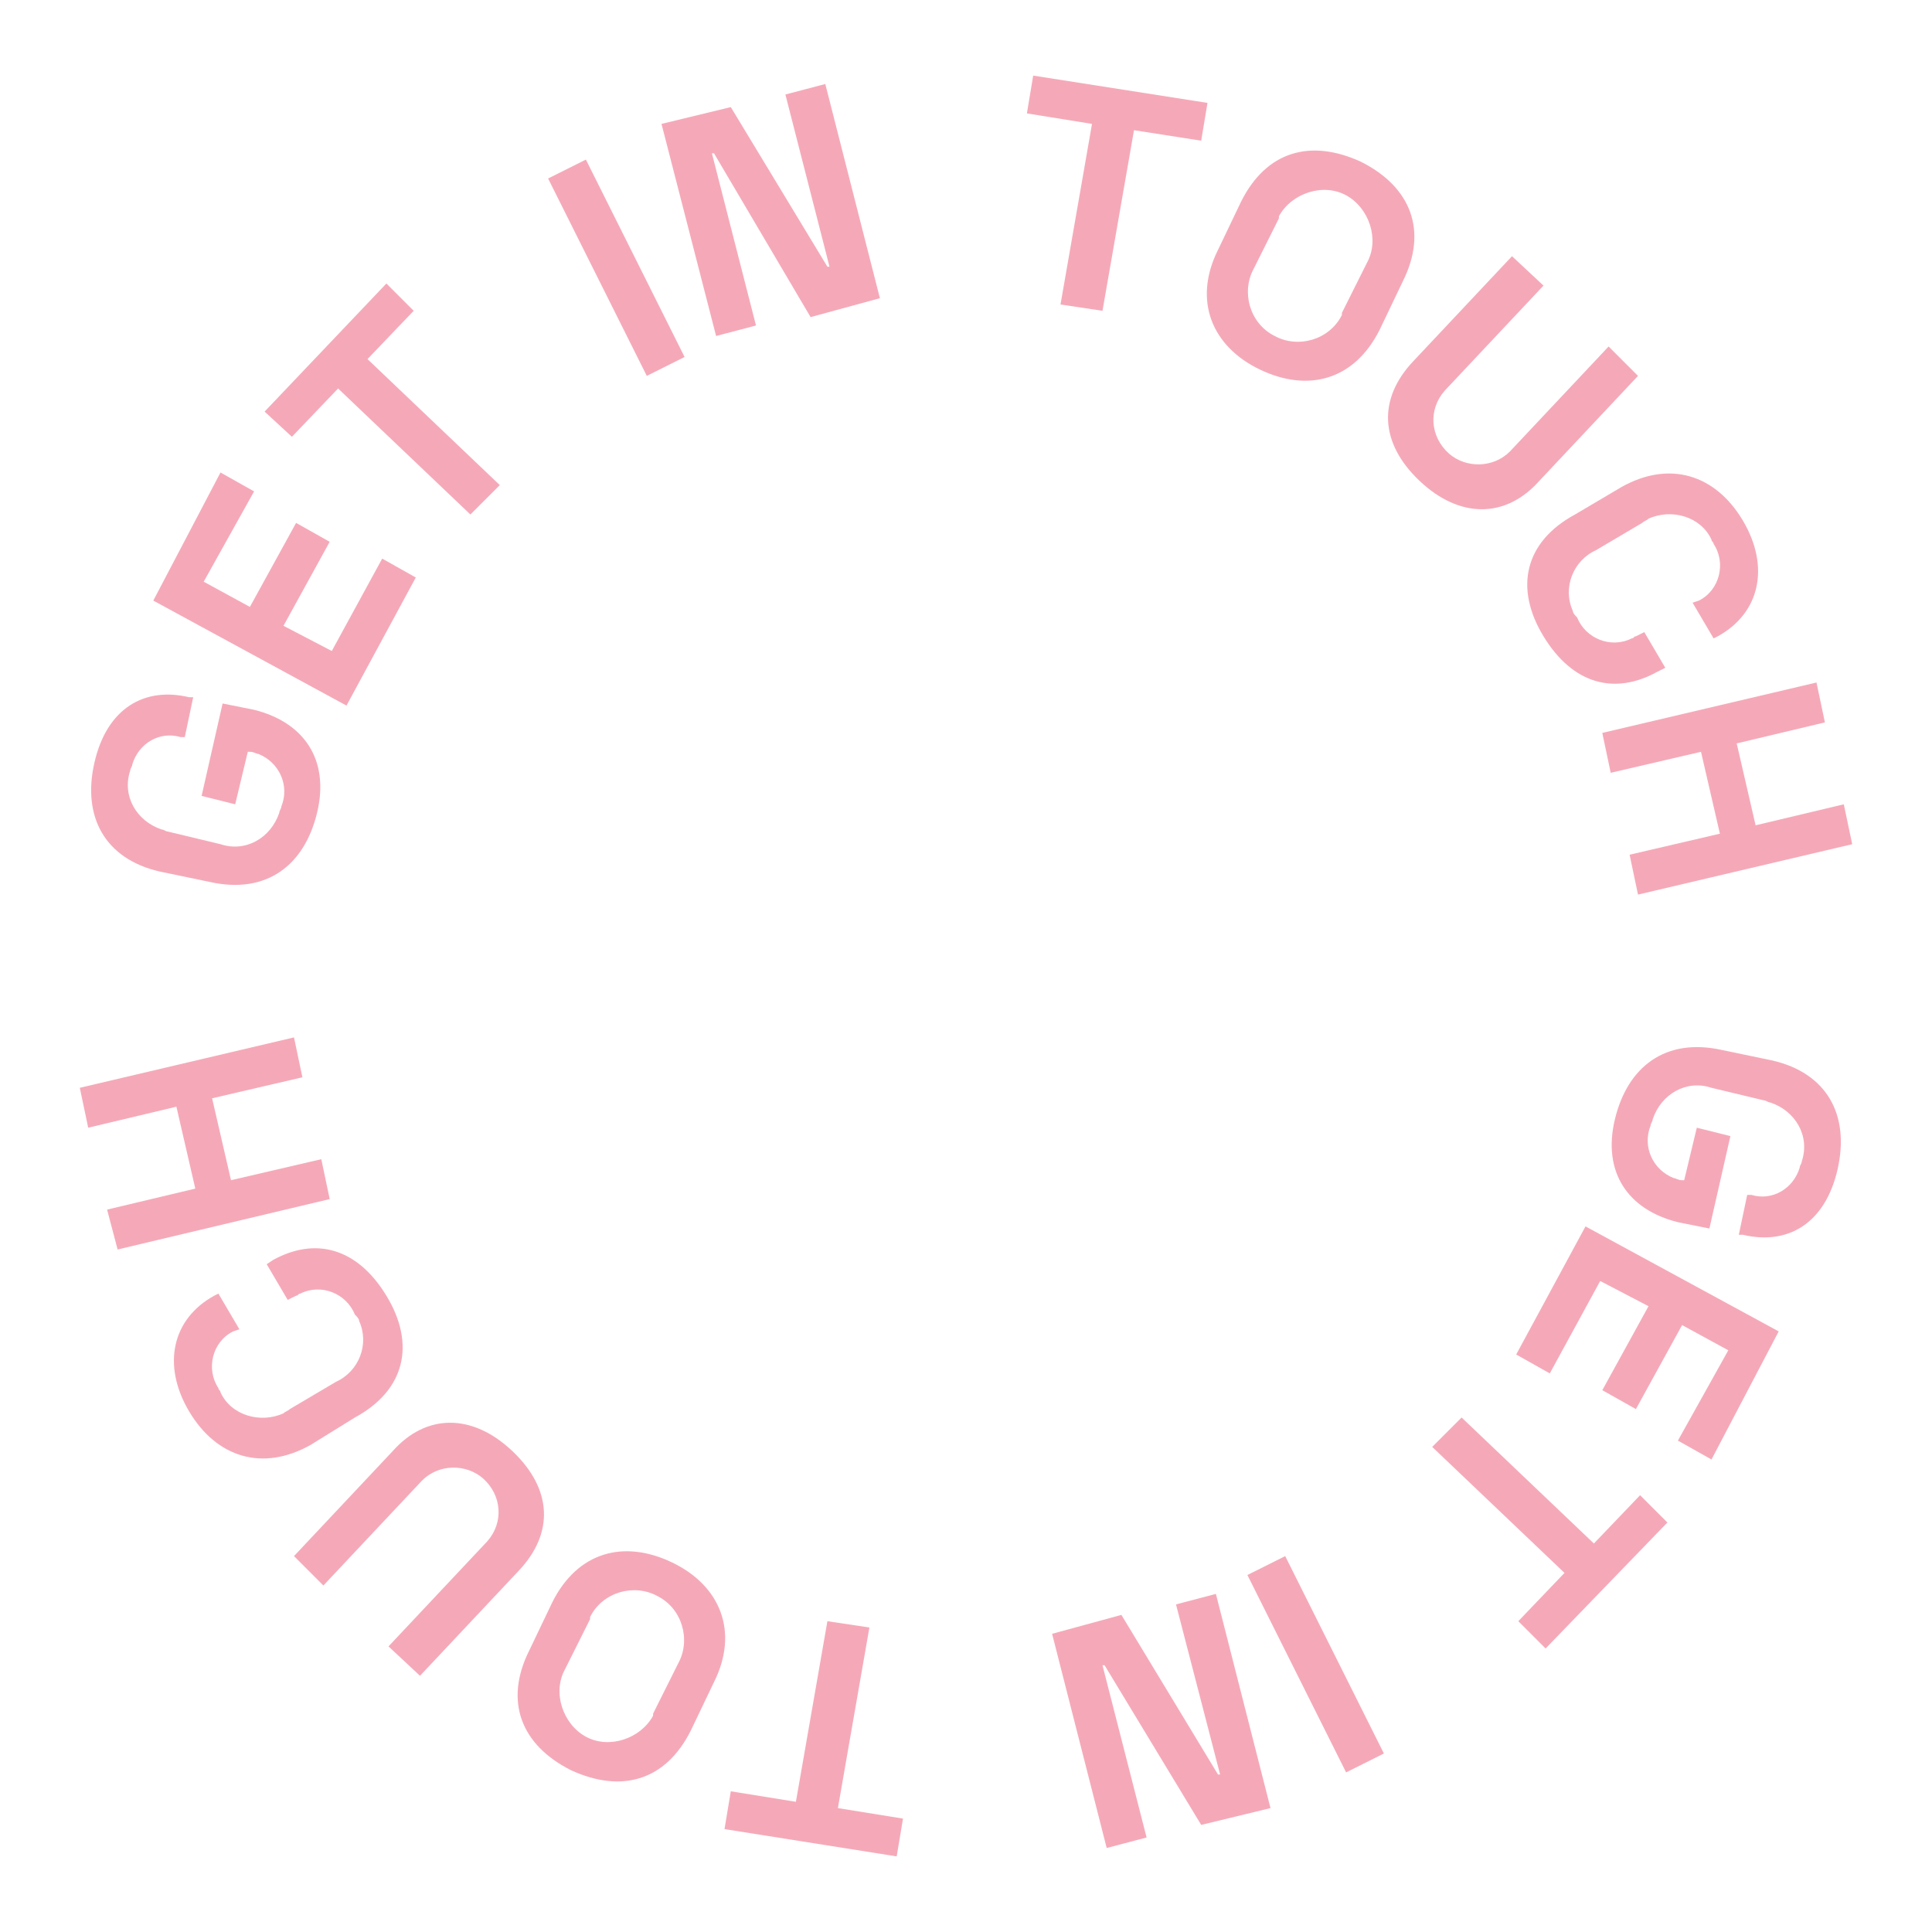 <?xml version="1.0" encoding="utf-8"?>
<!-- Generator: Adobe Illustrator 24.3.0, SVG Export Plug-In . SVG Version: 6.00 Build 0)  -->
<svg version="1.1" id="Layer_1" xmlns="http://www.w3.org/2000/svg" xmlns:xlink="http://www.w3.org/1999/xlink" x="0px" y="0px"
	 viewBox="0 0 92 92" style="enable-background:new 0 0 92 92;" xml:space="preserve">
<style type="text/css">
	.st0{fill:#F5A9B8;}
</style>
<g id="Group_16" transform="translate(0)">
	<g id="Group_12">
		<path id="Path_41" class="st0" d="M7.6,41.5c-2.6-0.6-3.7-2.6-3.1-5.2s2.4-3.6,4.5-3.1l0.2,0l-0.4,1.9l-0.2,0
			c-1-0.3-2,0.3-2.3,1.3c0,0.1-0.1,0.2-0.1,0.3c-0.4,1.2,0.3,2.4,1.5,2.8c0.1,0,0.2,0.1,0.3,0.1l2.5,0.6c1.2,0.4,2.4-0.3,2.8-1.5
			c0-0.1,0.1-0.2,0.1-0.3c0.4-1-0.1-2.1-1.1-2.5c-0.1,0-0.2-0.1-0.4-0.1l-0.1,0l-0.6,2.5l-1.6-0.4l1-4.4l1.5,0.3
			c2.4,0.6,3.6,2.4,3,4.9s-2.4,3.9-5.1,3.3L7.6,41.5z"/>
		<path id="Path_42" class="st0" d="M10.5,22.5l1.6,0.9l-2.4,4.3l2.2,1.2l2.2-4l1.6,0.9l-2.2,4l2.3,1.2l2.4-4.4l1.6,0.9l-3.3,6.1
			l-9.2-5L10.5,22.5z"/>
		<path id="Path_43" class="st0" d="M18.4,13.5l1.3,1.3l-2.2,2.3l6.3,6l-1.4,1.4l-6.3-6l-2.2,2.3l-1.3-1.2L18.4,13.5z"/>
		<path id="Path_44" class="st0" d="M27.9,7.6l4.7,9.4l-1.8,0.9l-4.7-9.4L27.9,7.6z"/>
		<path id="Path_45" class="st0" d="M34.8,5.1l4.6,7.6l0.1,0l-2.1-8.2l1.9-0.5l2.6,10.2l-3.3,0.9L34,7.3l-0.1,0l2.1,8.2l-1.9,0.5
			L31.5,5.9L34.8,5.1z"/>
		<path id="Path_46" class="st0" d="M57.5,4.9l-0.3,1.8L54,6.2l-1.5,8.6l-2-0.3l1.5-8.6l-3.1-0.5l0.3-1.8L57.5,4.9z"/>
		<path id="Path_47" class="st0" d="M64.8,7.7c2.4,1.2,3.2,3.3,2,5.7l-1.1,2.3c-1.2,2.4-3.4,3-5.7,1.9s-3.2-3.3-2-5.7l1.1-2.3
			C60.3,7.2,62.4,6.6,64.8,7.7z M59.7,12.8c-0.6,1.1-0.2,2.6,1,3.2c1.1,0.6,2.6,0.2,3.2-1c0,0,0-0.1,0-0.1l1.2-2.4
			c0.6-1.1,0.1-2.6-1-3.2c-1.1-0.6-2.6-0.1-3.2,1c0,0,0,0.1,0,0.1L59.7,12.8z"/>
		<path id="Path_48" class="st0" d="M73.5,13.6l-4.7,5c-0.8,0.9-0.7,2.2,0.2,3c0.8,0.7,2.1,0.7,2.9-0.1l4.7-5l1.4,1.4l-4.7,5
			c-1.6,1.8-3.8,1.8-5.7,0s-2-3.9-0.3-5.7l4.7-5L73.5,13.6z"/>
		<path id="Path_49" class="st0" d="M77.2,23.2c2.3-1.3,4.5-0.6,5.8,1.6s0.8,4.4-1.2,5.5l-0.2,0.1l-1-1.7l0.3-0.1
			c1-0.5,1.3-1.8,0.7-2.7c0-0.1-0.1-0.1-0.1-0.2c-0.5-1.1-1.9-1.5-3-1c-0.1,0.1-0.2,0.1-0.3,0.2L76,26.2c-1.1,0.5-1.6,1.8-1.1,2.9
			c0,0.1,0.1,0.2,0.2,0.3c0.4,1,1.6,1.5,2.6,1c0.1,0,0.1-0.1,0.2-0.1l0.4-0.2l1,1.7L78.9,32c-2,1.1-4,0.6-5.4-1.7s-0.9-4.5,1.5-5.8
			L77.2,23.2z"/>
		<path id="Path_50" class="st0" d="M86.9,34.4l-4.2,1l0.9,3.9l4.2-1l0.4,1.9L78,42.6l-0.4-1.9l4.3-1l-0.9-3.9l-4.3,1l-0.4-1.9
			l10.2-2.4L86.9,34.4z"/>
	</g>
	<g id="Group_14">
		<path id="Path_51" class="st0" d="M84.4,50.5c2.6,0.6,3.7,2.6,3.1,5.2s-2.4,3.6-4.5,3.1l-0.2,0l0.4-1.9l0.2,0c1,0.3,2-0.3,2.3-1.3
			c0-0.1,0.1-0.2,0.1-0.3c0.4-1.2-0.3-2.4-1.5-2.8c-0.1,0-0.2-0.1-0.3-0.1l-2.5-0.6c-1.2-0.4-2.4,0.3-2.8,1.5c0,0.1-0.1,0.2-0.1,0.3
			c-0.4,1,0.1,2.1,1.1,2.5c0.1,0,0.2,0.1,0.4,0.1l0.1,0l0.6-2.5l1.6,0.4l-1,4.4l-1.5-0.3c-2.4-0.6-3.6-2.4-3-4.9s2.4-3.9,5.1-3.3
			L84.4,50.5z"/>
		<path id="Path_52" class="st0" d="M81.5,69.5l-1.6-0.9l2.4-4.3l-2.2-1.2l-2.2,4l-1.6-0.9l2.2-4L76.2,61l-2.4,4.4l-1.6-0.9l3.3-6.1
			l9.2,5L81.5,69.5z"/>
		<path id="Path_53" class="st0" d="M73.6,78.5l-1.3-1.3l2.2-2.3l-6.3-6l1.4-1.4l6.3,6l2.2-2.3l1.3,1.3L73.6,78.5z"/>
		<path id="Path_54" class="st0" d="M64.1,84.4L59.4,75l1.8-0.9l4.7,9.4L64.1,84.4z"/>
		<path id="Path_55" class="st0" d="M57.2,86.9l-4.6-7.6l-0.1,0l2.1,8.2l-1.9,0.5l-2.6-10.2l3.3-0.9l4.6,7.6l0.1,0L56,76.4l1.9-0.5
			l2.6,10.2L57.2,86.9z"/>
		<path id="Path_56" class="st0" d="M34.5,87.1l0.3-1.8l3.1,0.5l1.5-8.6l2,0.3l-1.5,8.6l3.1,0.5l-0.3,1.8L34.5,87.1z"/>
		<path id="Path_57" class="st0" d="M27.2,84.3c-2.4-1.2-3.2-3.3-2-5.7l1.1-2.3c1.2-2.4,3.4-3,5.7-1.9s3.2,3.3,2,5.7l-1.1,2.3
			C31.7,84.8,29.6,85.4,27.2,84.3z M32.3,79.2c0.6-1.1,0.2-2.6-1-3.2c-1.1-0.6-2.6-0.2-3.2,1c0,0,0,0.1,0,0.1l-1.2,2.4
			c-0.6,1.1-0.1,2.6,1,3.2c1.1,0.6,2.6,0.1,3.2-1c0,0,0-0.1,0-0.1L32.3,79.2z"/>
		<path id="Path_58" class="st0" d="M18.5,78.4l4.7-5c0.8-0.9,0.7-2.2-0.2-3c-0.8-0.7-2.1-0.7-2.9,0.1l-4.7,5L14,74.1l4.7-5
			c1.6-1.8,3.8-1.8,5.7,0s2,3.9,0.3,5.7l-4.7,5L18.5,78.4z"/>
		<path id="Path_59" class="st0" d="M14.8,68.8c-2.3,1.3-4.5,0.6-5.8-1.6s-0.8-4.4,1.2-5.5l0.2-0.1l1,1.7l-0.3,0.1
			c-1,0.5-1.3,1.8-0.7,2.7c0,0.1,0.1,0.1,0.1,0.2c0.5,1.1,1.9,1.5,3,1c0.1-0.1,0.2-0.1,0.3-0.2l2.2-1.3c1.1-0.5,1.6-1.8,1.1-2.9
			c0-0.1-0.1-0.2-0.2-0.3c-0.4-1-1.6-1.5-2.6-1c-0.1,0-0.1,0.1-0.2,0.1l-0.4,0.2l-1-1.7l0.3-0.2c2-1.1,4-0.6,5.4,1.7
			s0.9,4.5-1.5,5.8L14.8,68.8z"/>
		<path id="Path_60" class="st0" d="M5.1,57.6l4.2-1l-0.9-3.9l-4.2,1l-0.4-1.9L14,49.4l0.4,1.9l-4.3,1l0.9,3.9l4.3-1l0.4,1.9
			L5.6,59.5L5.1,57.6z"/>
	</g>
</g>
</svg>
